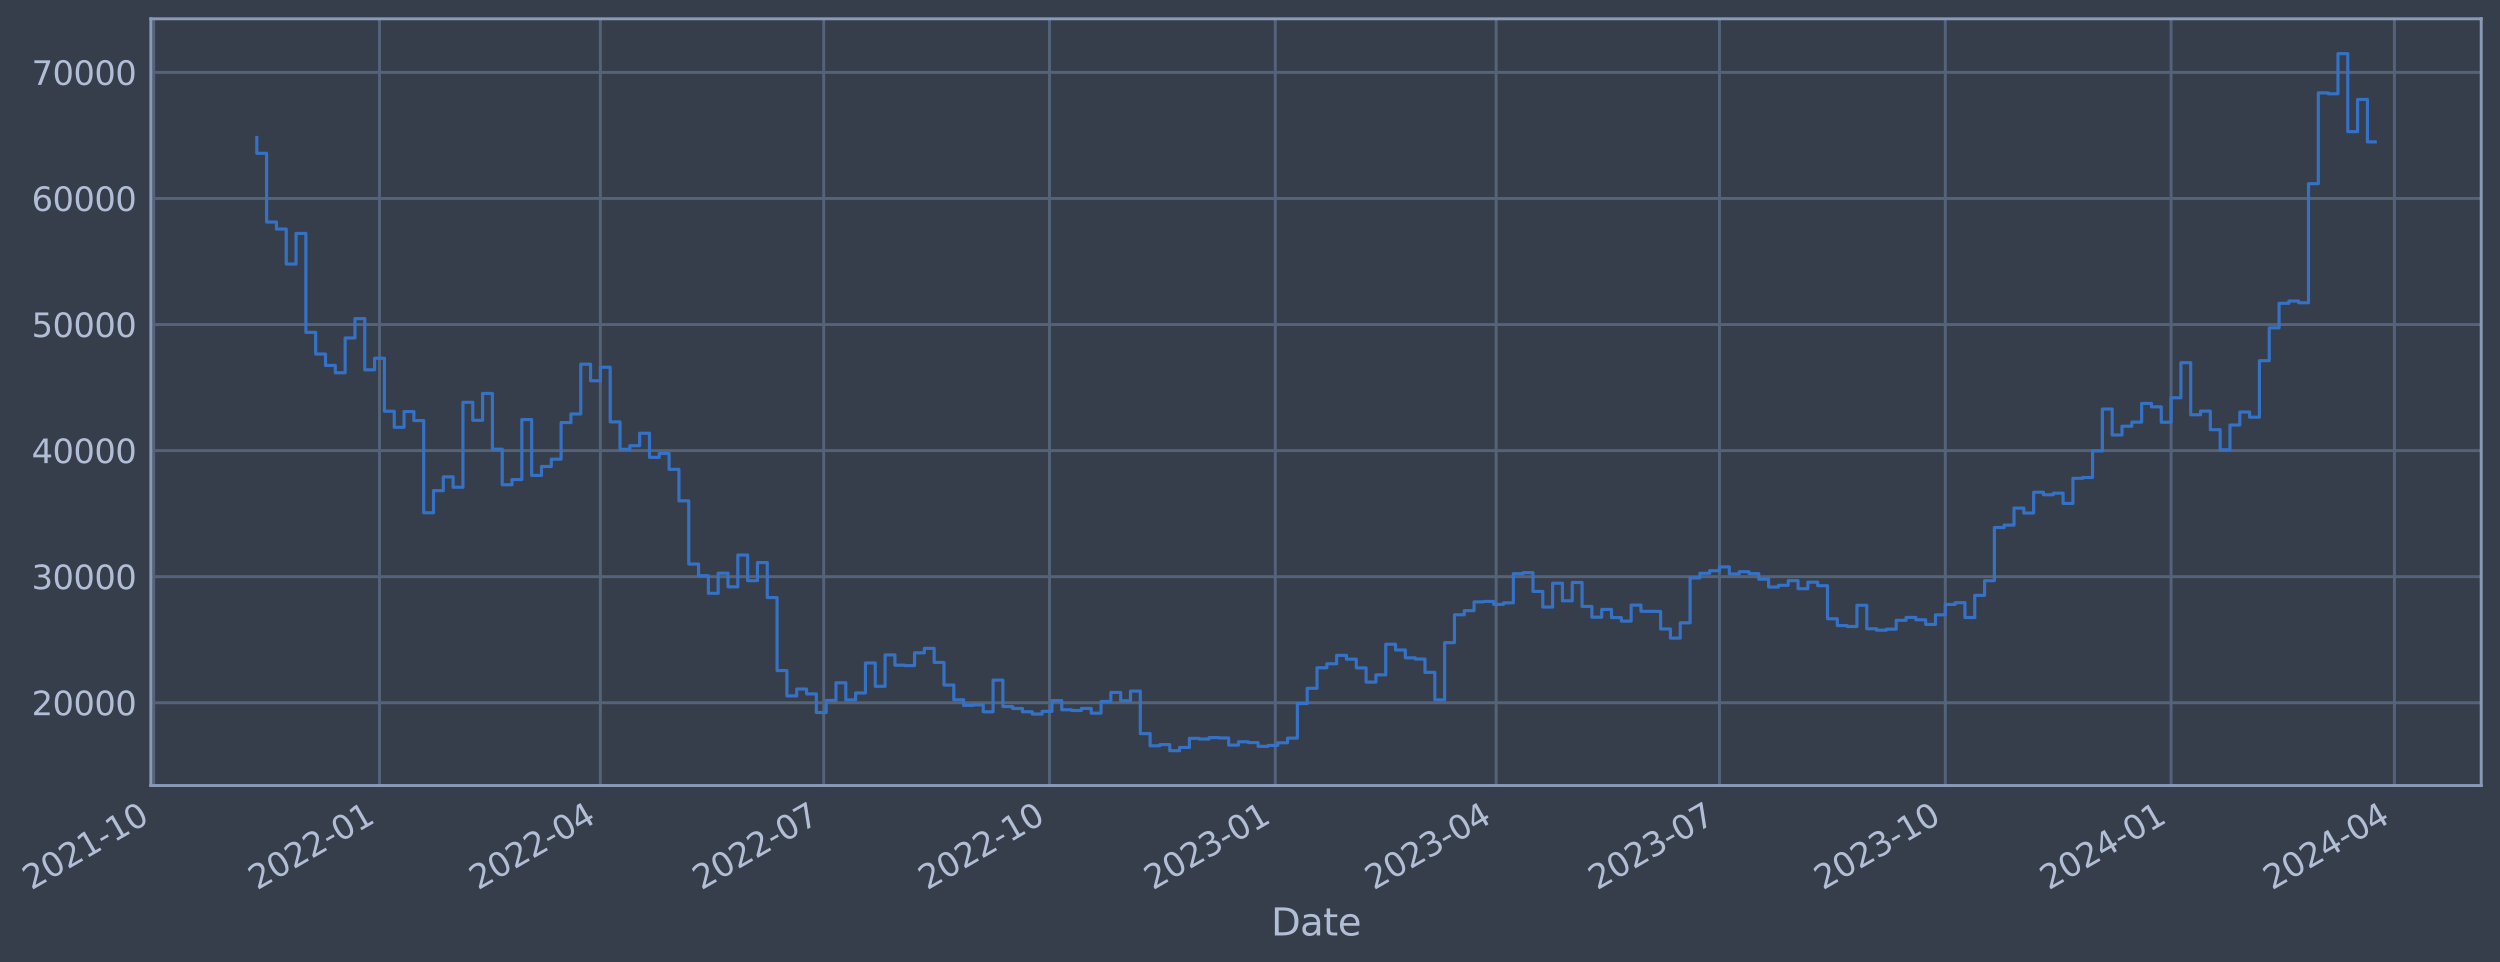 <?xml version="1.0" encoding="utf-8" standalone="no"?>
<!DOCTYPE svg PUBLIC "-//W3C//DTD SVG 1.1//EN"
  "http://www.w3.org/Graphics/SVG/1.1/DTD/svg11.dtd">
<svg xmlns:xlink="http://www.w3.org/1999/xlink" width="957.799pt" height="368.58pt" viewBox="0 0 957.799 368.58" xmlns="http://www.w3.org/2000/svg" version="1.1">
 <defs>
  <style type="text/css">*{stroke-linejoin: round; stroke-linecap: butt}</style>
 </defs>
 <g id="figure_1">
  <g id="patch_1">
   <path d="M 0 368.58 
L 957.799 368.58 
L 957.799 0 
L 0 0 
z
" style="fill: #373e4b"/>
  </g>
  <g id="axes_1">
   <g id="patch_2">
    <path d="M 57.799 300.96 
L 950.599 300.96 
L 950.599 7.2 
L 57.799 7.2 
z
" style="fill: #373e4b"/>
   </g>
   <g id="matplotlib.axis_1">
    <g id="xtick_1">
     <g id="line2d_1">
      <path d="M 58.89 300.96 
L 58.89 7.2 
" clip-path="url(#p01cfd4775a)" style="fill: none; stroke: #546379; stroke-width: 1.12; stroke-linecap: square"/>
     </g>
     <g id="line2d_2"/>
     <g id="text_1">
      <!-- 2021-10 -->
      <g style="fill: #b1bed6" transform="translate(11.987 341.175) rotate(-30) scale(0.126 -0.126)">
       <defs>
        <path id="DejaVuSans-32" d="M 1228 531 
L 3431 531 
L 3431 0 
L 469 0 
L 469 531 
Q 828 903 1448 1529 
Q 2069 2156 2228 2338 
Q 2531 2678 2651 2914 
Q 2772 3150 2772 3378 
Q 2772 3750 2511 3984 
Q 2250 4219 1831 4219 
Q 1534 4219 1204 4116 
Q 875 4013 500 3803 
L 500 4441 
Q 881 4594 1212 4672 
Q 1544 4750 1819 4750 
Q 2544 4750 2975 4387 
Q 3406 4025 3406 3419 
Q 3406 3131 3298 2873 
Q 3191 2616 2906 2266 
Q 2828 2175 2409 1742 
Q 1991 1309 1228 531 
z
" transform="scale(0.016)"/>
        <path id="DejaVuSans-30" d="M 2034 4250 
Q 1547 4250 1301 3770 
Q 1056 3291 1056 2328 
Q 1056 1369 1301 889 
Q 1547 409 2034 409 
Q 2525 409 2770 889 
Q 3016 1369 3016 2328 
Q 3016 3291 2770 3770 
Q 2525 4250 2034 4250 
z
M 2034 4750 
Q 2819 4750 3233 4129 
Q 3647 3509 3647 2328 
Q 3647 1150 3233 529 
Q 2819 -91 2034 -91 
Q 1250 -91 836 529 
Q 422 1150 422 2328 
Q 422 3509 836 4129 
Q 1250 4750 2034 4750 
z
" transform="scale(0.016)"/>
        <path id="DejaVuSans-31" d="M 794 531 
L 1825 531 
L 1825 4091 
L 703 3866 
L 703 4441 
L 1819 4666 
L 2450 4666 
L 2450 531 
L 3481 531 
L 3481 0 
L 794 0 
L 794 531 
z
" transform="scale(0.016)"/>
        <path id="DejaVuSans-2d" d="M 313 2009 
L 1997 2009 
L 1997 1497 
L 313 1497 
L 313 2009 
z
" transform="scale(0.016)"/>
       </defs>
       <use xlink:href="#DejaVuSans-32"/>
       <use xlink:href="#DejaVuSans-30" x="63.623"/>
       <use xlink:href="#DejaVuSans-32" x="127.246"/>
       <use xlink:href="#DejaVuSans-31" x="190.869"/>
       <use xlink:href="#DejaVuSans-2d" x="254.492"/>
       <use xlink:href="#DejaVuSans-31" x="290.576"/>
       <use xlink:href="#DejaVuSans-30" x="354.199"/>
      </g>
     </g>
    </g>
    <g id="xtick_2">
     <g id="line2d_3">
      <path d="M 145.394 300.96 
L 145.394 7.2 
" clip-path="url(#p01cfd4775a)" style="fill: none; stroke: #546379; stroke-width: 1.12; stroke-linecap: square"/>
     </g>
     <g id="line2d_4"/>
     <g id="text_2">
      <!-- 2022-01 -->
      <g style="fill: #b1bed6" transform="translate(98.491 341.175) rotate(-30) scale(0.126 -0.126)">
       <use xlink:href="#DejaVuSans-32"/>
       <use xlink:href="#DejaVuSans-30" x="63.623"/>
       <use xlink:href="#DejaVuSans-32" x="127.246"/>
       <use xlink:href="#DejaVuSans-32" x="190.869"/>
       <use xlink:href="#DejaVuSans-2d" x="254.492"/>
       <use xlink:href="#DejaVuSans-30" x="290.576"/>
       <use xlink:href="#DejaVuSans-31" x="354.199"/>
      </g>
     </g>
    </g>
    <g id="xtick_3">
     <g id="line2d_5">
      <path d="M 230.017 300.96 
L 230.017 7.2 
" clip-path="url(#p01cfd4775a)" style="fill: none; stroke: #546379; stroke-width: 1.12; stroke-linecap: square"/>
     </g>
     <g id="line2d_6"/>
     <g id="text_3">
      <!-- 2022-04 -->
      <g style="fill: #b1bed6" transform="translate(183.114 341.175) rotate(-30) scale(0.126 -0.126)">
       <defs>
        <path id="DejaVuSans-34" d="M 2419 4116 
L 825 1625 
L 2419 1625 
L 2419 4116 
z
M 2253 4666 
L 3047 4666 
L 3047 1625 
L 3713 1625 
L 3713 1100 
L 3047 1100 
L 3047 0 
L 2419 0 
L 2419 1100 
L 313 1100 
L 313 1709 
L 2253 4666 
z
" transform="scale(0.016)"/>
       </defs>
       <use xlink:href="#DejaVuSans-32"/>
       <use xlink:href="#DejaVuSans-30" x="63.623"/>
       <use xlink:href="#DejaVuSans-32" x="127.246"/>
       <use xlink:href="#DejaVuSans-32" x="190.869"/>
       <use xlink:href="#DejaVuSans-2d" x="254.492"/>
       <use xlink:href="#DejaVuSans-30" x="290.576"/>
       <use xlink:href="#DejaVuSans-34" x="354.199"/>
      </g>
     </g>
    </g>
    <g id="xtick_4">
     <g id="line2d_7">
      <path d="M 315.58 300.96 
L 315.58 7.2 
" clip-path="url(#p01cfd4775a)" style="fill: none; stroke: #546379; stroke-width: 1.12; stroke-linecap: square"/>
     </g>
     <g id="line2d_8"/>
     <g id="text_4">
      <!-- 2022-07 -->
      <g style="fill: #b1bed6" transform="translate(268.677 341.175) rotate(-30) scale(0.126 -0.126)">
       <defs>
        <path id="DejaVuSans-37" d="M 525 4666 
L 3525 4666 
L 3525 4397 
L 1831 0 
L 1172 0 
L 2766 4134 
L 525 4134 
L 525 4666 
z
" transform="scale(0.016)"/>
       </defs>
       <use xlink:href="#DejaVuSans-32"/>
       <use xlink:href="#DejaVuSans-30" x="63.623"/>
       <use xlink:href="#DejaVuSans-32" x="127.246"/>
       <use xlink:href="#DejaVuSans-32" x="190.869"/>
       <use xlink:href="#DejaVuSans-2d" x="254.492"/>
       <use xlink:href="#DejaVuSans-30" x="290.576"/>
       <use xlink:href="#DejaVuSans-37" x="354.199"/>
      </g>
     </g>
    </g>
    <g id="xtick_5">
     <g id="line2d_9">
      <path d="M 402.084 300.96 
L 402.084 7.2 
" clip-path="url(#p01cfd4775a)" style="fill: none; stroke: #546379; stroke-width: 1.12; stroke-linecap: square"/>
     </g>
     <g id="line2d_10"/>
     <g id="text_5">
      <!-- 2022-10 -->
      <g style="fill: #b1bed6" transform="translate(355.18 341.175) rotate(-30) scale(0.126 -0.126)">
       <use xlink:href="#DejaVuSans-32"/>
       <use xlink:href="#DejaVuSans-30" x="63.623"/>
       <use xlink:href="#DejaVuSans-32" x="127.246"/>
       <use xlink:href="#DejaVuSans-32" x="190.869"/>
       <use xlink:href="#DejaVuSans-2d" x="254.492"/>
       <use xlink:href="#DejaVuSans-31" x="290.576"/>
       <use xlink:href="#DejaVuSans-30" x="354.199"/>
      </g>
     </g>
    </g>
    <g id="xtick_6">
     <g id="line2d_11">
      <path d="M 488.587 300.96 
L 488.587 7.2 
" clip-path="url(#p01cfd4775a)" style="fill: none; stroke: #546379; stroke-width: 1.12; stroke-linecap: square"/>
     </g>
     <g id="line2d_12"/>
     <g id="text_6">
      <!-- 2023-01 -->
      <g style="fill: #b1bed6" transform="translate(441.684 341.175) rotate(-30) scale(0.126 -0.126)">
       <defs>
        <path id="DejaVuSans-33" d="M 2597 2516 
Q 3050 2419 3304 2112 
Q 3559 1806 3559 1356 
Q 3559 666 3084 287 
Q 2609 -91 1734 -91 
Q 1441 -91 1130 -33 
Q 819 25 488 141 
L 488 750 
Q 750 597 1062 519 
Q 1375 441 1716 441 
Q 2309 441 2620 675 
Q 2931 909 2931 1356 
Q 2931 1769 2642 2001 
Q 2353 2234 1838 2234 
L 1294 2234 
L 1294 2753 
L 1863 2753 
Q 2328 2753 2575 2939 
Q 2822 3125 2822 3475 
Q 2822 3834 2567 4026 
Q 2313 4219 1838 4219 
Q 1578 4219 1281 4162 
Q 984 4106 628 3988 
L 628 4550 
Q 988 4650 1302 4700 
Q 1616 4750 1894 4750 
Q 2613 4750 3031 4423 
Q 3450 4097 3450 3541 
Q 3450 3153 3228 2886 
Q 3006 2619 2597 2516 
z
" transform="scale(0.016)"/>
       </defs>
       <use xlink:href="#DejaVuSans-32"/>
       <use xlink:href="#DejaVuSans-30" x="63.623"/>
       <use xlink:href="#DejaVuSans-32" x="127.246"/>
       <use xlink:href="#DejaVuSans-33" x="190.869"/>
       <use xlink:href="#DejaVuSans-2d" x="254.492"/>
       <use xlink:href="#DejaVuSans-30" x="290.576"/>
       <use xlink:href="#DejaVuSans-31" x="354.199"/>
      </g>
     </g>
    </g>
    <g id="xtick_7">
     <g id="line2d_13">
      <path d="M 573.21 300.96 
L 573.21 7.2 
" clip-path="url(#p01cfd4775a)" style="fill: none; stroke: #546379; stroke-width: 1.12; stroke-linecap: square"/>
     </g>
     <g id="line2d_14"/>
     <g id="text_7">
      <!-- 2023-04 -->
      <g style="fill: #b1bed6" transform="translate(526.307 341.175) rotate(-30) scale(0.126 -0.126)">
       <use xlink:href="#DejaVuSans-32"/>
       <use xlink:href="#DejaVuSans-30" x="63.623"/>
       <use xlink:href="#DejaVuSans-32" x="127.246"/>
       <use xlink:href="#DejaVuSans-33" x="190.869"/>
       <use xlink:href="#DejaVuSans-2d" x="254.492"/>
       <use xlink:href="#DejaVuSans-30" x="290.576"/>
       <use xlink:href="#DejaVuSans-34" x="354.199"/>
      </g>
     </g>
    </g>
    <g id="xtick_8">
     <g id="line2d_15">
      <path d="M 658.774 300.96 
L 658.774 7.2 
" clip-path="url(#p01cfd4775a)" style="fill: none; stroke: #546379; stroke-width: 1.12; stroke-linecap: square"/>
     </g>
     <g id="line2d_16"/>
     <g id="text_8">
      <!-- 2023-07 -->
      <g style="fill: #b1bed6" transform="translate(611.87 341.175) rotate(-30) scale(0.126 -0.126)">
       <use xlink:href="#DejaVuSans-32"/>
       <use xlink:href="#DejaVuSans-30" x="63.623"/>
       <use xlink:href="#DejaVuSans-32" x="127.246"/>
       <use xlink:href="#DejaVuSans-33" x="190.869"/>
       <use xlink:href="#DejaVuSans-2d" x="254.492"/>
       <use xlink:href="#DejaVuSans-30" x="290.576"/>
       <use xlink:href="#DejaVuSans-37" x="354.199"/>
      </g>
     </g>
    </g>
    <g id="xtick_9">
     <g id="line2d_17">
      <path d="M 745.277 300.96 
L 745.277 7.2 
" clip-path="url(#p01cfd4775a)" style="fill: none; stroke: #546379; stroke-width: 1.12; stroke-linecap: square"/>
     </g>
     <g id="line2d_18"/>
     <g id="text_9">
      <!-- 2023-10 -->
      <g style="fill: #b1bed6" transform="translate(698.374 341.175) rotate(-30) scale(0.126 -0.126)">
       <use xlink:href="#DejaVuSans-32"/>
       <use xlink:href="#DejaVuSans-30" x="63.623"/>
       <use xlink:href="#DejaVuSans-32" x="127.246"/>
       <use xlink:href="#DejaVuSans-33" x="190.869"/>
       <use xlink:href="#DejaVuSans-2d" x="254.492"/>
       <use xlink:href="#DejaVuSans-31" x="290.576"/>
       <use xlink:href="#DejaVuSans-30" x="354.199"/>
      </g>
     </g>
    </g>
    <g id="xtick_10">
     <g id="line2d_19">
      <path d="M 831.781 300.96 
L 831.781 7.2 
" clip-path="url(#p01cfd4775a)" style="fill: none; stroke: #546379; stroke-width: 1.12; stroke-linecap: square"/>
     </g>
     <g id="line2d_20"/>
     <g id="text_10">
      <!-- 2024-01 -->
      <g style="fill: #b1bed6" transform="translate(784.877 341.175) rotate(-30) scale(0.126 -0.126)">
       <use xlink:href="#DejaVuSans-32"/>
       <use xlink:href="#DejaVuSans-30" x="63.623"/>
       <use xlink:href="#DejaVuSans-32" x="127.246"/>
       <use xlink:href="#DejaVuSans-34" x="190.869"/>
       <use xlink:href="#DejaVuSans-2d" x="254.492"/>
       <use xlink:href="#DejaVuSans-30" x="290.576"/>
       <use xlink:href="#DejaVuSans-31" x="354.199"/>
      </g>
     </g>
    </g>
    <g id="xtick_11">
     <g id="line2d_21">
      <path d="M 917.344 300.96 
L 917.344 7.2 
" clip-path="url(#p01cfd4775a)" style="fill: none; stroke: #546379; stroke-width: 1.12; stroke-linecap: square"/>
     </g>
     <g id="line2d_22"/>
     <g id="text_11">
      <!-- 2024-04 -->
      <g style="fill: #b1bed6" transform="translate(870.441 341.175) rotate(-30) scale(0.126 -0.126)">
       <use xlink:href="#DejaVuSans-32"/>
       <use xlink:href="#DejaVuSans-30" x="63.623"/>
       <use xlink:href="#DejaVuSans-32" x="127.246"/>
       <use xlink:href="#DejaVuSans-34" x="190.869"/>
       <use xlink:href="#DejaVuSans-2d" x="254.492"/>
       <use xlink:href="#DejaVuSans-30" x="290.576"/>
       <use xlink:href="#DejaVuSans-34" x="354.199"/>
      </g>
     </g>
    </g>
    <g id="text_12">
     <!-- Date -->
     <g style="fill: #b1bed6" transform="translate(486.99 358.386) scale(0.144 -0.144)">
      <defs>
       <path id="DejaVuSans-44" d="M 1259 4147 
L 1259 519 
L 2022 519 
Q 2988 519 3436 956 
Q 3884 1394 3884 2338 
Q 3884 3275 3436 3711 
Q 2988 4147 2022 4147 
L 1259 4147 
z
M 628 4666 
L 1925 4666 
Q 3281 4666 3915 4102 
Q 4550 3538 4550 2338 
Q 4550 1131 3912 565 
Q 3275 0 1925 0 
L 628 0 
L 628 4666 
z
" transform="scale(0.016)"/>
       <path id="DejaVuSans-61" d="M 2194 1759 
Q 1497 1759 1228 1600 
Q 959 1441 959 1056 
Q 959 750 1161 570 
Q 1363 391 1709 391 
Q 2188 391 2477 730 
Q 2766 1069 2766 1631 
L 2766 1759 
L 2194 1759 
z
M 3341 1997 
L 3341 0 
L 2766 0 
L 2766 531 
Q 2569 213 2275 61 
Q 1981 -91 1556 -91 
Q 1019 -91 701 211 
Q 384 513 384 1019 
Q 384 1609 779 1909 
Q 1175 2209 1959 2209 
L 2766 2209 
L 2766 2266 
Q 2766 2663 2505 2880 
Q 2244 3097 1772 3097 
Q 1472 3097 1187 3025 
Q 903 2953 641 2809 
L 641 3341 
Q 956 3463 1253 3523 
Q 1550 3584 1831 3584 
Q 2591 3584 2966 3190 
Q 3341 2797 3341 1997 
z
" transform="scale(0.016)"/>
       <path id="DejaVuSans-74" d="M 1172 4494 
L 1172 3500 
L 2356 3500 
L 2356 3053 
L 1172 3053 
L 1172 1153 
Q 1172 725 1289 603 
Q 1406 481 1766 481 
L 2356 481 
L 2356 0 
L 1766 0 
Q 1100 0 847 248 
Q 594 497 594 1153 
L 594 3053 
L 172 3053 
L 172 3500 
L 594 3500 
L 594 4494 
L 1172 4494 
z
" transform="scale(0.016)"/>
       <path id="DejaVuSans-65" d="M 3597 1894 
L 3597 1613 
L 953 1613 
Q 991 1019 1311 708 
Q 1631 397 2203 397 
Q 2534 397 2845 478 
Q 3156 559 3463 722 
L 3463 178 
Q 3153 47 2828 -22 
Q 2503 -91 2169 -91 
Q 1331 -91 842 396 
Q 353 884 353 1716 
Q 353 2575 817 3079 
Q 1281 3584 2069 3584 
Q 2775 3584 3186 3129 
Q 3597 2675 3597 1894 
z
M 3022 2063 
Q 3016 2534 2758 2815 
Q 2500 3097 2075 3097 
Q 1594 3097 1305 2825 
Q 1016 2553 972 2059 
L 3022 2063 
z
" transform="scale(0.016)"/>
      </defs>
      <use xlink:href="#DejaVuSans-44"/>
      <use xlink:href="#DejaVuSans-61" x="77.002"/>
      <use xlink:href="#DejaVuSans-74" x="138.281"/>
      <use xlink:href="#DejaVuSans-65" x="177.49"/>
     </g>
    </g>
   </g>
   <g id="matplotlib.axis_2">
    <g id="ytick_1">
     <g id="line2d_23">
      <path d="M 57.799 269.229 
L 950.599 269.229 
" clip-path="url(#p01cfd4775a)" style="fill: none; stroke: #546379; stroke-width: 1.12; stroke-linecap: square"/>
     </g>
     <g id="line2d_24"/>
     <g id="text_13">
      <!-- 20000 -->
      <g style="fill: #b1bed6" transform="translate(12.115 274.016) scale(0.126 -0.126)">
       <use xlink:href="#DejaVuSans-32"/>
       <use xlink:href="#DejaVuSans-30" x="63.623"/>
       <use xlink:href="#DejaVuSans-30" x="127.246"/>
       <use xlink:href="#DejaVuSans-30" x="190.869"/>
       <use xlink:href="#DejaVuSans-30" x="254.492"/>
      </g>
     </g>
    </g>
    <g id="ytick_2">
     <g id="line2d_25">
      <path d="M 57.799 220.932 
L 950.599 220.932 
" clip-path="url(#p01cfd4775a)" style="fill: none; stroke: #546379; stroke-width: 1.12; stroke-linecap: square"/>
     </g>
     <g id="line2d_26"/>
     <g id="text_14">
      <!-- 30000 -->
      <g style="fill: #b1bed6" transform="translate(12.115 225.719) scale(0.126 -0.126)">
       <use xlink:href="#DejaVuSans-33"/>
       <use xlink:href="#DejaVuSans-30" x="63.623"/>
       <use xlink:href="#DejaVuSans-30" x="127.246"/>
       <use xlink:href="#DejaVuSans-30" x="190.869"/>
       <use xlink:href="#DejaVuSans-30" x="254.492"/>
      </g>
     </g>
    </g>
    <g id="ytick_3">
     <g id="line2d_27">
      <path d="M 57.799 172.636 
L 950.599 172.636 
" clip-path="url(#p01cfd4775a)" style="fill: none; stroke: #546379; stroke-width: 1.12; stroke-linecap: square"/>
     </g>
     <g id="line2d_28"/>
     <g id="text_15">
      <!-- 40000 -->
      <g style="fill: #b1bed6" transform="translate(12.115 177.423) scale(0.126 -0.126)">
       <use xlink:href="#DejaVuSans-34"/>
       <use xlink:href="#DejaVuSans-30" x="63.623"/>
       <use xlink:href="#DejaVuSans-30" x="127.246"/>
       <use xlink:href="#DejaVuSans-30" x="190.869"/>
       <use xlink:href="#DejaVuSans-30" x="254.492"/>
      </g>
     </g>
    </g>
    <g id="ytick_4">
     <g id="line2d_29">
      <path d="M 57.799 124.339 
L 950.599 124.339 
" clip-path="url(#p01cfd4775a)" style="fill: none; stroke: #546379; stroke-width: 1.12; stroke-linecap: square"/>
     </g>
     <g id="line2d_30"/>
     <g id="text_16">
      <!-- 50000 -->
      <g style="fill: #b1bed6" transform="translate(12.115 129.126) scale(0.126 -0.126)">
       <defs>
        <path id="DejaVuSans-35" d="M 691 4666 
L 3169 4666 
L 3169 4134 
L 1269 4134 
L 1269 2991 
Q 1406 3038 1543 3061 
Q 1681 3084 1819 3084 
Q 2600 3084 3056 2656 
Q 3513 2228 3513 1497 
Q 3513 744 3044 326 
Q 2575 -91 1722 -91 
Q 1428 -91 1123 -41 
Q 819 9 494 109 
L 494 744 
Q 775 591 1075 516 
Q 1375 441 1709 441 
Q 2250 441 2565 725 
Q 2881 1009 2881 1497 
Q 2881 1984 2565 2268 
Q 2250 2553 1709 2553 
Q 1456 2553 1204 2497 
Q 953 2441 691 2322 
L 691 4666 
z
" transform="scale(0.016)"/>
       </defs>
       <use xlink:href="#DejaVuSans-35"/>
       <use xlink:href="#DejaVuSans-30" x="63.623"/>
       <use xlink:href="#DejaVuSans-30" x="127.246"/>
       <use xlink:href="#DejaVuSans-30" x="190.869"/>
       <use xlink:href="#DejaVuSans-30" x="254.492"/>
      </g>
     </g>
    </g>
    <g id="ytick_5">
     <g id="line2d_31">
      <path d="M 57.799 76.042 
L 950.599 76.042 
" clip-path="url(#p01cfd4775a)" style="fill: none; stroke: #546379; stroke-width: 1.12; stroke-linecap: square"/>
     </g>
     <g id="line2d_32"/>
     <g id="text_17">
      <!-- 60000 -->
      <g style="fill: #b1bed6" transform="translate(12.115 80.829) scale(0.126 -0.126)">
       <defs>
        <path id="DejaVuSans-36" d="M 2113 2584 
Q 1688 2584 1439 2293 
Q 1191 2003 1191 1497 
Q 1191 994 1439 701 
Q 1688 409 2113 409 
Q 2538 409 2786 701 
Q 3034 994 3034 1497 
Q 3034 2003 2786 2293 
Q 2538 2584 2113 2584 
z
M 3366 4563 
L 3366 3988 
Q 3128 4100 2886 4159 
Q 2644 4219 2406 4219 
Q 1781 4219 1451 3797 
Q 1122 3375 1075 2522 
Q 1259 2794 1537 2939 
Q 1816 3084 2150 3084 
Q 2853 3084 3261 2657 
Q 3669 2231 3669 1497 
Q 3669 778 3244 343 
Q 2819 -91 2113 -91 
Q 1303 -91 875 529 
Q 447 1150 447 2328 
Q 447 3434 972 4092 
Q 1497 4750 2381 4750 
Q 2619 4750 2861 4703 
Q 3103 4656 3366 4563 
z
" transform="scale(0.016)"/>
       </defs>
       <use xlink:href="#DejaVuSans-36"/>
       <use xlink:href="#DejaVuSans-30" x="63.623"/>
       <use xlink:href="#DejaVuSans-30" x="127.246"/>
       <use xlink:href="#DejaVuSans-30" x="190.869"/>
       <use xlink:href="#DejaVuSans-30" x="254.492"/>
      </g>
     </g>
    </g>
    <g id="ytick_6">
     <g id="line2d_33">
      <path d="M 57.799 27.745 
L 950.599 27.745 
" clip-path="url(#p01cfd4775a)" style="fill: none; stroke: #546379; stroke-width: 1.12; stroke-linecap: square"/>
     </g>
     <g id="line2d_34"/>
     <g id="text_18">
      <!-- 70000 -->
      <g style="fill: #b1bed6" transform="translate(12.115 32.532) scale(0.126 -0.126)">
       <use xlink:href="#DejaVuSans-37"/>
       <use xlink:href="#DejaVuSans-30" x="63.623"/>
       <use xlink:href="#DejaVuSans-30" x="127.246"/>
       <use xlink:href="#DejaVuSans-30" x="190.869"/>
       <use xlink:href="#DejaVuSans-30" x="254.492"/>
      </g>
     </g>
    </g>
   </g>
   <g id="line2d_35">
    <path d="M 98.381 52.672 
L 98.381 58.731 
L 102.142 58.731 
L 102.142 85.059 
L 105.903 85.059 
L 105.903 87.738 
L 109.664 87.738 
L 109.664 101.151 
L 113.425 101.151 
L 113.425 89.421 
L 117.186 89.421 
L 117.186 127.331 
L 120.947 127.331 
L 120.947 135.642 
L 124.708 135.642 
L 124.708 140.001 
L 128.469 140.001 
L 128.469 142.819 
L 132.23 142.819 
L 132.23 129.484 
L 135.991 129.484 
L 135.991 122.065 
L 139.752 122.065 
L 139.752 141.683 
L 143.513 141.683 
L 143.513 137.244 
L 147.274 137.244 
L 147.274 157.564 
L 151.035 157.564 
L 151.035 163.705 
L 154.796 163.705 
L 154.796 157.667 
L 158.557 157.667 
L 158.557 161.134 
L 162.318 161.134 
L 162.318 196.439 
L 166.079 196.439 
L 166.079 187.977 
L 169.841 187.977 
L 169.841 182.688 
L 173.602 182.688 
L 173.602 186.678 
L 177.363 186.678 
L 177.363 154.118 
L 181.124 154.118 
L 181.124 161.038 
L 184.885 161.038 
L 184.885 150.727 
L 188.646 150.727 
L 188.646 172.08 
L 192.407 172.08 
L 192.407 185.717 
L 196.168 185.717 
L 196.168 183.722 
L 199.929 183.722 
L 199.929 160.733 
L 203.69 160.733 
L 203.69 182.138 
L 207.451 182.138 
L 207.451 178.716 
L 211.212 178.716 
L 211.212 175.916 
L 214.973 175.916 
L 214.973 161.902 
L 218.734 161.902 
L 218.734 158.605 
L 222.495 158.605 
L 222.495 139.511 
L 226.256 139.511 
L 226.256 145.883 
L 230.017 145.883 
L 230.017 140.705 
L 233.778 140.705 
L 233.778 161.629 
L 237.539 161.629 
L 237.539 172.142 
L 241.3 172.142 
L 241.3 170.758 
L 245.061 170.758 
L 245.061 165.991 
L 248.822 165.991 
L 248.822 175.217 
L 252.583 175.217 
L 252.583 173.746 
L 256.344 173.746 
L 256.344 179.829 
L 260.105 179.829 
L 260.105 191.891 
L 263.866 191.891 
L 263.866 216.084 
L 267.627 216.084 
L 267.627 220.572 
L 271.388 220.572 
L 271.388 227.303 
L 275.149 227.303 
L 275.149 219.585 
L 278.91 219.585 
L 278.91 224.825 
L 282.671 224.825 
L 282.671 212.647 
L 286.432 212.647 
L 286.432 222.469 
L 290.193 222.469 
L 290.193 215.534 
L 293.954 215.534 
L 293.954 228.928 
L 297.715 228.928 
L 297.715 256.91 
L 301.476 256.91 
L 301.476 266.619 
L 305.237 266.619 
L 305.237 263.973 
L 308.998 263.973 
L 308.998 265.838 
L 312.759 265.838 
L 312.759 272.964 
L 316.52 272.964 
L 316.52 268.351 
L 320.281 268.351 
L 320.281 261.586 
L 324.042 261.586 
L 324.042 268.149 
L 327.804 268.149 
L 327.804 265.49 
L 331.565 265.49 
L 331.565 253.996 
L 335.326 253.996 
L 335.326 262.947 
L 339.087 262.947 
L 339.087 250.915 
L 342.848 250.915 
L 342.848 254.828 
L 346.609 254.828 
L 346.609 254.995 
L 350.37 254.995 
L 350.37 250.104 
L 354.131 250.104 
L 354.131 248.39 
L 357.892 248.39 
L 357.892 253.803 
L 361.653 253.803 
L 361.653 262.453 
L 365.414 262.453 
L 365.414 268.102 
L 369.175 268.102 
L 369.175 270.229 
L 372.936 270.229 
L 372.936 270.026 
L 376.697 270.026 
L 376.697 272.706 
L 380.458 272.706 
L 380.458 260.562 
L 384.219 260.562 
L 384.219 270.704 
L 387.98 270.704 
L 387.98 271.44 
L 391.741 271.44 
L 391.741 272.704 
L 395.502 272.704 
L 395.502 273.552 
L 399.263 273.552 
L 399.263 272.539 
L 403.024 272.539 
L 403.024 268.419 
L 406.785 268.419 
L 406.785 271.925 
L 410.546 271.925 
L 410.546 272.207 
L 414.307 272.207 
L 414.307 271.407 
L 418.068 271.407 
L 418.068 273.231 
L 421.829 273.231 
L 421.829 268.74 
L 425.59 268.74 
L 425.59 265.287 
L 429.351 265.287 
L 429.351 268.485 
L 433.112 268.485 
L 433.112 264.784 
L 436.873 264.784 
L 436.873 281.061 
L 440.634 281.061 
L 440.634 285.708 
L 444.395 285.708 
L 444.395 285.248 
L 448.156 285.248 
L 448.156 287.607 
L 451.917 287.607 
L 451.917 286.358 
L 455.678 286.358 
L 455.678 282.894 
L 459.439 282.894 
L 459.439 283.15 
L 463.2 283.15 
L 463.2 282.585 
L 466.961 282.585 
L 466.961 282.719 
L 470.722 282.719 
L 470.722 285.468 
L 474.483 285.468 
L 474.483 284.179 
L 478.244 284.179 
L 478.244 284.5 
L 482.006 284.5 
L 482.006 285.943 
L 485.767 285.943 
L 485.767 285.584 
L 489.528 285.584 
L 489.528 284.557 
L 493.289 284.557 
L 493.289 282.791 
L 497.05 282.791 
L 497.05 269.551 
L 500.811 269.551 
L 500.811 263.698 
L 504.572 263.698 
L 504.572 255.839 
L 508.333 255.839 
L 508.333 254.307 
L 512.094 254.307 
L 512.094 251.09 
L 515.855 251.09 
L 515.855 252.545 
L 519.616 252.545 
L 519.616 255.881 
L 523.377 255.881 
L 523.377 261.315 
L 527.138 261.315 
L 527.138 258.547 
L 530.899 258.547 
L 530.899 246.81 
L 534.66 246.81 
L 534.66 249.014 
L 538.421 249.014 
L 538.421 252.02 
L 542.182 252.02 
L 542.182 252.483 
L 545.943 252.483 
L 545.943 257.587 
L 549.704 257.587 
L 549.704 268.143 
L 553.465 268.143 
L 553.465 246.204 
L 557.226 246.204 
L 557.226 235.54 
L 560.987 235.54 
L 560.987 233.942 
L 564.748 233.942 
L 564.748 230.592 
L 568.509 230.592 
L 568.509 230.432 
L 572.27 230.432 
L 572.27 231.547 
L 576.031 231.547 
L 576.031 230.951 
L 579.792 230.951 
L 579.792 219.797 
L 583.553 219.797 
L 583.553 219.39 
L 587.314 219.39 
L 587.314 226.585 
L 591.075 226.585 
L 591.075 232.569 
L 594.836 232.569 
L 594.836 223.442 
L 598.597 223.442 
L 598.597 230.173 
L 602.358 230.173 
L 602.358 223.176 
L 606.119 223.176 
L 606.119 232.33 
L 609.88 232.33 
L 609.88 236.455 
L 613.641 236.455 
L 613.641 233.498 
L 617.402 233.498 
L 617.402 236.597 
L 621.163 236.597 
L 621.163 237.946 
L 624.924 237.946 
L 624.924 231.825 
L 628.685 231.825 
L 628.685 234.205 
L 636.207 234.245 
L 636.207 240.962 
L 639.969 240.962 
L 639.969 244.467 
L 643.73 244.467 
L 643.73 238.623 
L 647.491 238.623 
L 647.491 221.397 
L 651.252 221.397 
L 651.252 219.644 
L 655.013 219.644 
L 655.013 218.655 
L 658.774 218.655 
L 658.774 217.19 
L 662.535 217.19 
L 662.535 219.896 
L 666.296 219.896 
L 666.296 219.041 
L 670.057 219.041 
L 670.057 219.772 
L 673.818 219.772 
L 673.818 221.887 
L 677.579 221.887 
L 677.579 224.9 
L 681.34 224.9 
L 681.34 224.235 
L 685.101 224.235 
L 685.101 222.46 
L 688.862 222.46 
L 688.862 225.53 
L 692.623 225.53 
L 692.623 223.029 
L 696.384 223.029 
L 696.384 224.391 
L 700.145 224.391 
L 700.145 237.054 
L 703.906 237.054 
L 703.906 239.655 
L 707.667 239.655 
L 707.667 240.012 
L 711.428 240.012 
L 711.428 231.89 
L 715.189 231.89 
L 715.189 240.883 
L 718.95 240.883 
L 718.95 241.442 
L 722.711 241.442 
L 722.711 241.058 
L 726.472 241.058 
L 726.472 237.662 
L 730.233 237.662 
L 730.233 236.562 
L 733.994 236.562 
L 733.994 237.441 
L 737.755 237.441 
L 737.755 239.223 
L 741.516 239.223 
L 741.516 235.564 
L 745.277 235.564 
L 745.277 231.569 
L 749.038 231.569 
L 749.038 230.895 
L 752.799 230.895 
L 752.799 236.587 
L 756.56 236.587 
L 756.56 228.093 
L 760.321 228.093 
L 760.321 222.465 
L 764.082 222.465 
L 764.082 202.084 
L 767.843 202.084 
L 767.843 201.176 
L 771.604 201.176 
L 771.604 194.656 
L 775.365 194.656 
L 775.365 196.55 
L 779.126 196.55 
L 779.126 188.592 
L 782.887 188.592 
L 782.887 189.552 
L 786.648 189.552 
L 786.648 188.939 
L 790.409 188.939 
L 790.409 192.877 
L 794.171 192.877 
L 794.171 183.256 
L 797.932 183.256 
L 797.932 182.935 
L 801.693 182.935 
L 801.693 172.751 
L 805.454 172.751 
L 805.454 156.704 
L 809.215 156.704 
L 809.215 166.655 
L 812.976 166.655 
L 812.976 163.292 
L 816.737 163.292 
L 816.737 161.708 
L 820.498 161.708 
L 820.498 154.561 
L 824.259 154.561 
L 824.259 155.873 
L 828.02 155.873 
L 828.02 161.77 
L 831.781 161.77 
L 831.781 152.399 
L 835.542 152.399 
L 835.542 138.961 
L 839.303 138.961 
L 839.303 158.9 
L 843.064 158.9 
L 843.064 157.507 
L 846.825 157.507 
L 846.825 164.621 
L 850.586 164.621 
L 850.586 172.305 
L 854.347 172.305 
L 854.347 162.827 
L 858.108 162.827 
L 858.108 157.851 
L 861.869 157.851 
L 861.869 159.821 
L 865.63 159.821 
L 865.63 138.178 
L 869.391 138.178 
L 869.391 125.598 
L 873.152 125.598 
L 873.152 116.199 
L 876.913 116.199 
L 876.913 115.342 
L 880.674 115.342 
L 880.674 115.994 
L 884.435 115.994 
L 884.435 70.379 
L 888.196 70.379 
L 888.196 35.581 
L 891.957 35.581 
L 891.957 35.922 
L 895.718 35.922 
L 895.718 20.553 
L 899.479 20.553 
L 899.479 50.427 
L 903.24 50.427 
L 903.24 38.094 
L 907.001 38.094 
L 907.001 54.353 
L 910.017 54.353 
L 910.017 54.353 
" clip-path="url(#p01cfd4775a)" style="fill: none; stroke: #3572c6; stroke-width: 1.2; stroke-linecap: square"/>
   </g>
   <g id="patch_3">
    <path d="M 57.799 300.96 
L 57.799 7.2 
" style="fill: none; stroke: #899ab8; stroke-width: 1.12; stroke-linejoin: miter; stroke-linecap: square"/>
   </g>
   <g id="patch_4">
    <path d="M 950.599 300.96 
L 950.599 7.2 
" style="fill: none; stroke: #899ab8; stroke-width: 1.12; stroke-linejoin: miter; stroke-linecap: square"/>
   </g>
   <g id="patch_5">
    <path d="M 57.799 300.96 
L 950.599 300.96 
" style="fill: none; stroke: #899ab8; stroke-width: 1.12; stroke-linejoin: miter; stroke-linecap: square"/>
   </g>
   <g id="patch_6">
    <path d="M 57.799 7.2 
L 950.599 7.2 
" style="fill: none; stroke: #899ab8; stroke-width: 1.12; stroke-linejoin: miter; stroke-linecap: square"/>
   </g>
  </g>
 </g>
 <defs>
  <clipPath id="p01cfd4775a">
   <rect x="57.799" y="7.2" width="892.8" height="293.76"/>
  </clipPath>
 </defs>
</svg>
